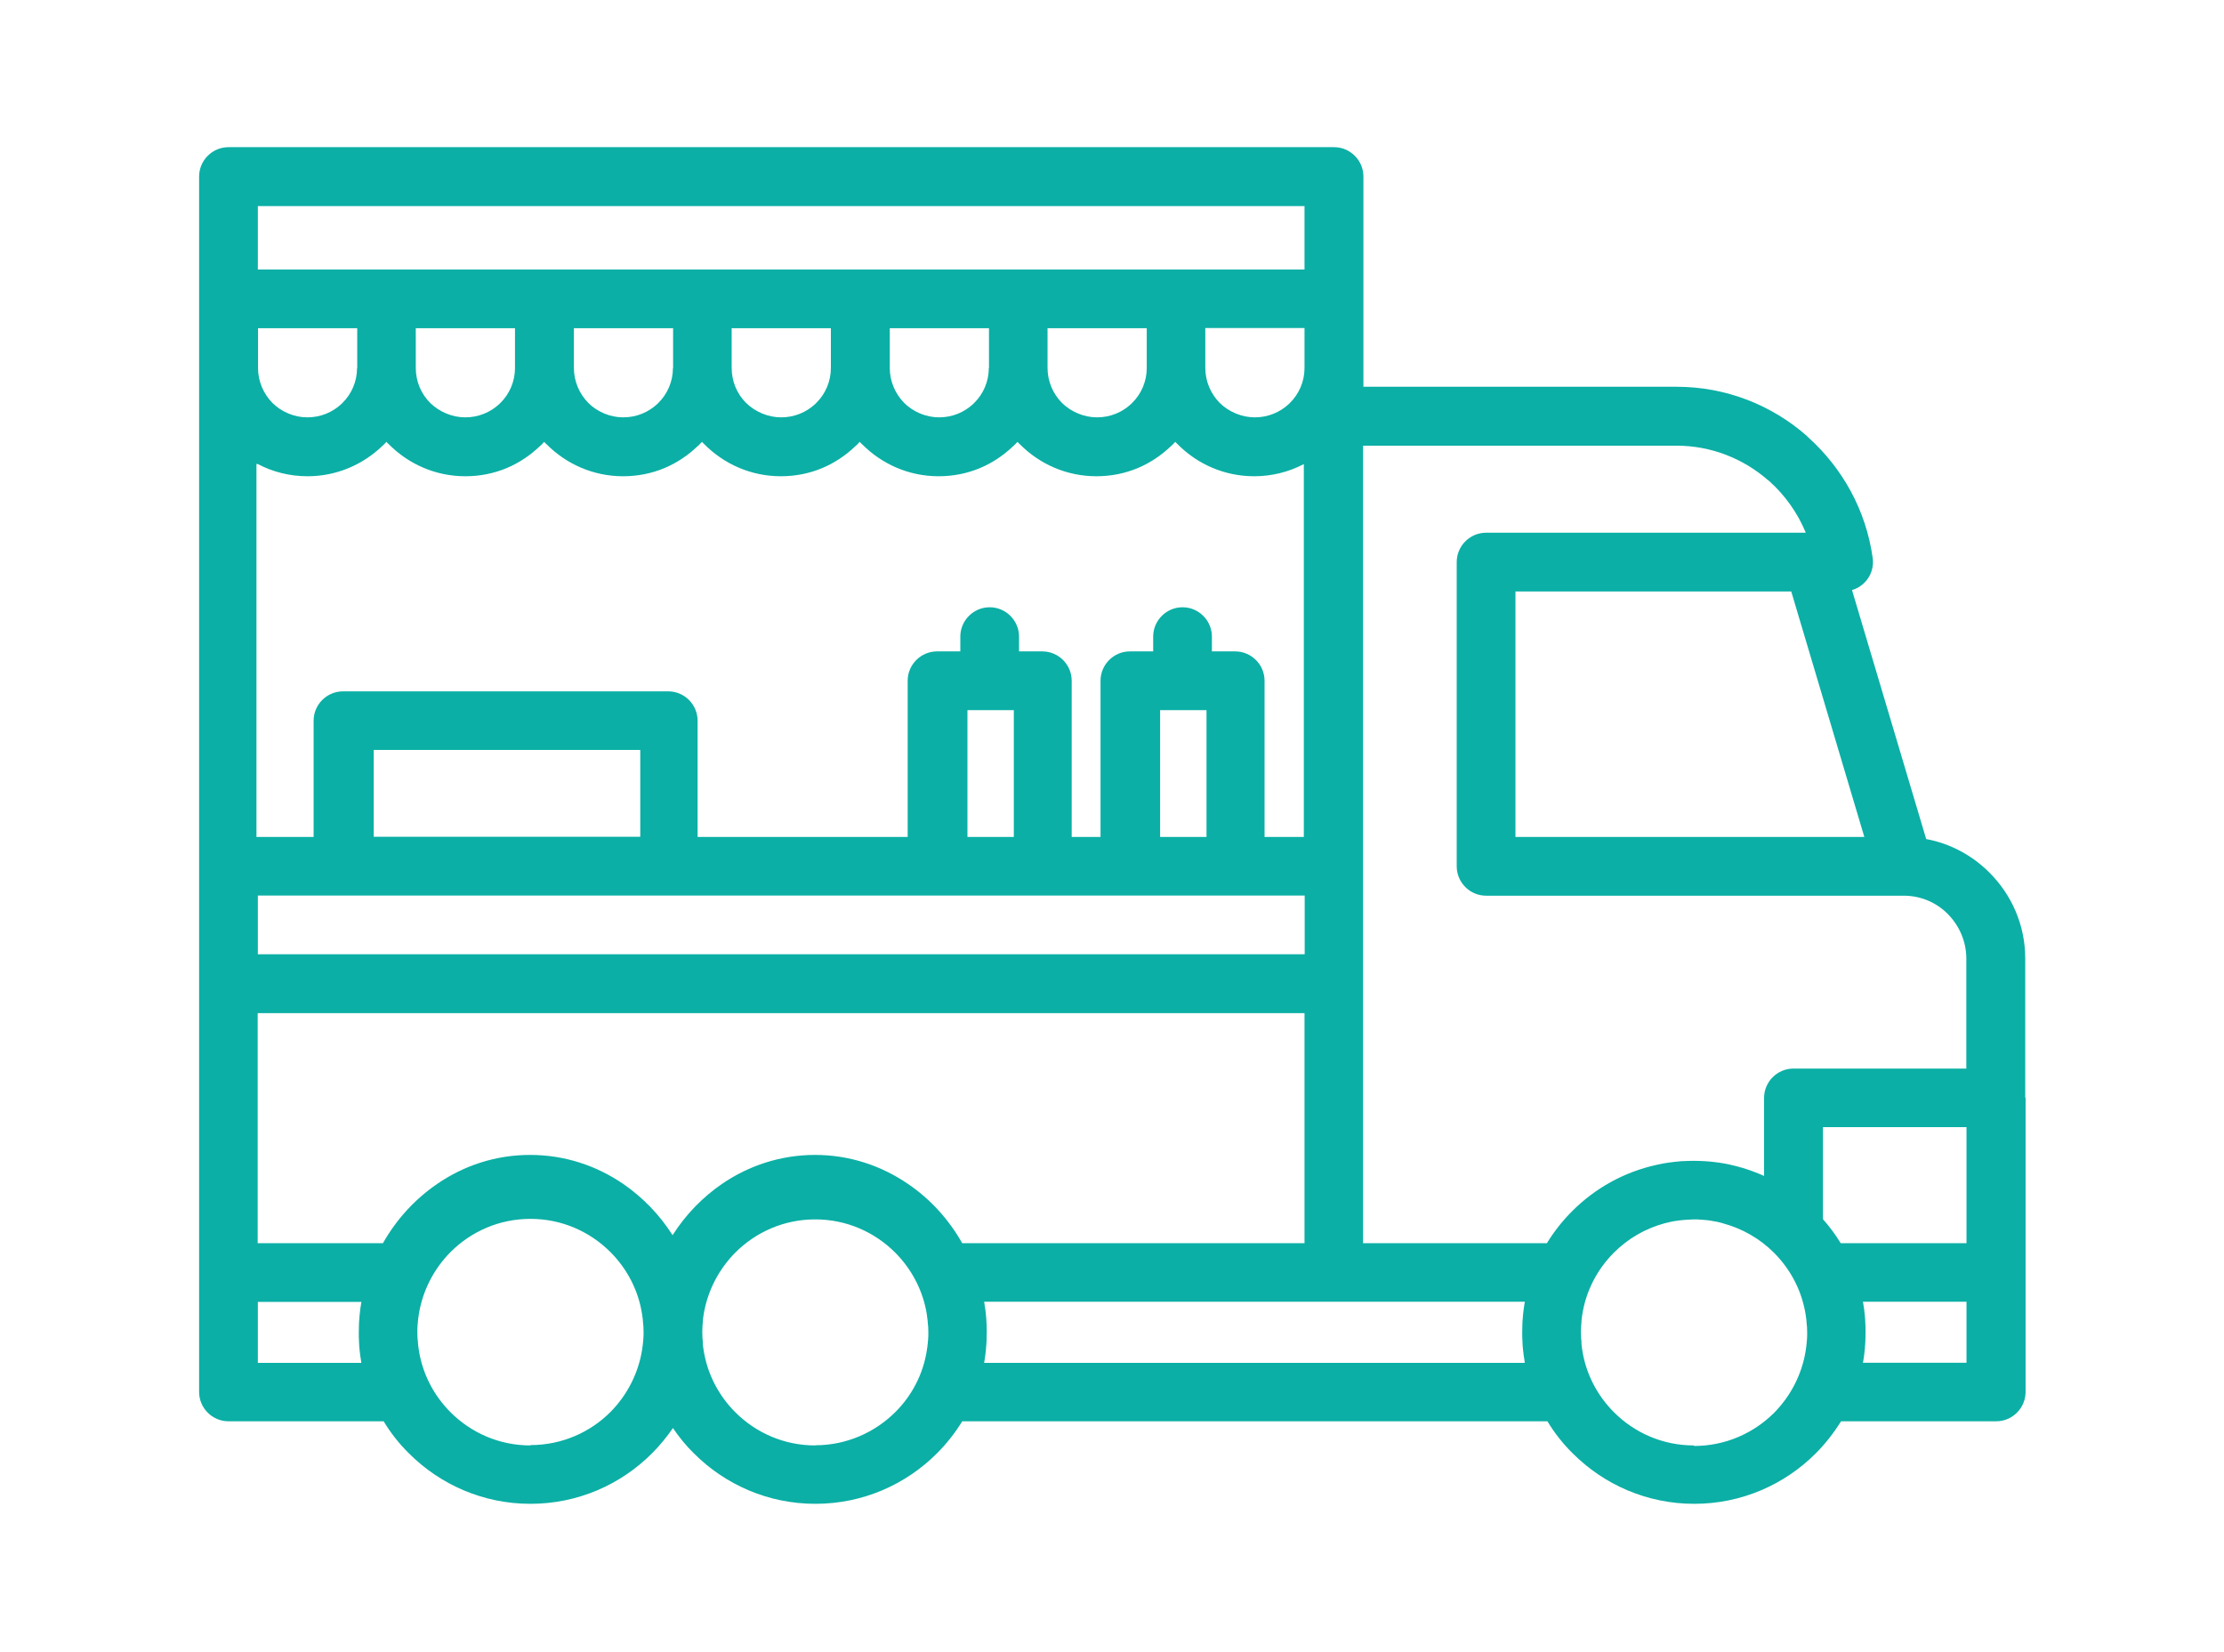 <?xml version="1.0" encoding="UTF-8"?>
<svg id="Layer_1" data-name="Layer 1" xmlns="http://www.w3.org/2000/svg" xmlns:xlink="http://www.w3.org/1999/xlink" viewBox="0 0 128 95.09">
  <defs>
    <style>
      .cls-1 {
        clip-path: url(#clippath);
      }

      .cls-2 {
        fill: none;
      }

      .cls-2, .cls-3 {
        stroke-width: 0px;
      }

      .cls-3 {
        fill: #0bafa5;
      }
    </style>
    <clipPath id="clippath">
      <rect class="cls-2" x="11.38" y="8.48" width="105.25" height="78.12"/>
    </clipPath>
  </defs>
  <g class="cls-1">
    <path class="cls-3" d="m116.56,63.18s0,0,0,0h0v-8.02c0-1.93-.79-3.67-2.06-4.94-.98-.98-2.24-1.67-3.64-1.93l-4.27-14.33c.79-.23,1.31-1.01,1.19-1.85-.38-2.74-1.74-5.17-3.71-6.94l-.1-.1c-2-1.75-4.62-2.81-7.47-2.81h-18.03v-12.1c0-.93-.76-1.69-1.69-1.69H13.15c-.93,0-1.69.76-1.69,1.69v69.95c0,.93.76,1.69,1.69,1.69h8.93c.41.68.9,1.3,1.46,1.85,1.79,1.79,4.26,2.9,6.99,2.9s5.2-1.11,6.99-2.9c.45-.45.85-.94,1.21-1.46.36.53.76,1.02,1.21,1.46,1.79,1.79,4.26,2.9,6.99,2.9s5.2-1.11,6.99-2.9c.56-.56,1.05-1.18,1.46-1.85h33.68c.41.68.9,1.3,1.46,1.85,1.79,1.79,4.26,2.9,6.99,2.9s5.2-1.11,6.99-2.9c.56-.56,1.04-1.18,1.46-1.85h8.93c.93,0,1.69-.76,1.69-1.69v-6.89h0v-10.05h0Zm-10.62,8.37c-.3-.49-.64-.95-1.02-1.38v-5.3h8.26v6.68h-7.24Zm-2.85-37.52l4.21,14.14h-20.08v-14.13h15.87Zm-6.6-8.38c2,0,3.85.75,5.26,1.98l.09.07c.9.81,1.62,1.82,2.09,2.96h-18.4c-.93,0-1.69.76-1.69,1.69v17.51c0,.93.76,1.69,1.69,1.69h24.03c1,0,1.9.4,2.55,1.06h0c.65.66,1.06,1.57,1.06,2.56v6.33h-9.95c-.93,0-1.69.76-1.69,1.69v4.49c-.82-.37-1.69-.63-2.61-.77,0,0-.01,0-.02,0-.2-.03-.41-.05-.62-.07-.05,0-.1,0-.15-.01-.22-.01-.44-.02-.66-.02s-.44.01-.65.02c-.05,0-.1,0-.15.01-.21.02-.41.04-.61.07,0,0-.01,0-.02,0-.23.03-.46.08-.69.13-1.88.41-3.55,1.35-4.86,2.66-.56.56-1.05,1.18-1.46,1.85h-10.58V25.65h18.03Zm-75.94-4.47c0,.78-.32,1.5-.84,2.01l-.07.07c-.51.47-1.19.76-1.95.76s-1.5-.32-2.01-.83h0c-.51-.52-.83-1.23-.83-2.02v-2.28h5.71v2.29Zm-5.71,5.53c.86.45,1.83.7,2.86.7,1.66,0,3.17-.66,4.29-1.73l.11-.1c.05-.05.1-.1.14-.15.04.05.09.1.14.14h0c1.13,1.14,2.69,1.84,4.4,1.84s3.17-.66,4.29-1.73l.11-.1c.05-.05.1-.1.14-.15.04.05.09.1.14.14h0c1.13,1.14,2.69,1.84,4.4,1.84s3.17-.66,4.29-1.73l.11-.1c.05-.05.1-.1.14-.15.05.05.09.1.14.14h0c1.13,1.14,2.69,1.84,4.4,1.84s3.17-.66,4.29-1.73l.11-.1c.05-.05.1-.1.14-.15.04.05.09.1.14.14h0c1.13,1.14,2.69,1.84,4.4,1.84s3.17-.66,4.29-1.73l.11-.1c.05-.05.1-.1.14-.15.04.05.09.1.14.14h0c1.13,1.14,2.69,1.84,4.4,1.84s3.17-.66,4.29-1.73l.11-.1s.1-.1.14-.15c.05.05.09.1.14.14h0c1.13,1.14,2.69,1.84,4.4,1.84,1.03,0,2-.25,2.86-.7v21.46h-2.26v-8.99c0-.93-.76-1.69-1.69-1.69h-1.34v-.85c0-.93-.76-1.69-1.69-1.69s-1.69.76-1.69,1.69v.85h-1.34c-.93,0-1.69.76-1.69,1.69v8.99h-1.66v-8.99c0-.93-.76-1.69-1.69-1.69h-1.34v-.85c0-.93-.76-1.69-1.69-1.69s-1.69.76-1.69,1.69v.85h-1.34c-.93,0-1.69.76-1.69,1.69v8.99h-12.09v-6.69c0-.93-.76-1.69-1.69-1.69h-18.72c-.93,0-1.69.76-1.69,1.69v6.69h-3.29v-21.47Zm9.09-7.82h5.71v2.29c0,.78-.32,1.5-.84,2.01l-.07.07c-.51.47-1.19.76-1.95.76s-1.5-.32-2.02-.83h0c-.52-.52-.83-1.23-.83-2.02v-2.29h0Zm14.8,2.29c0,.78-.32,1.5-.84,2.01l-.07.07c-.51.47-1.19.76-1.95.76s-1.5-.32-2.01-.83h0c-.51-.52-.83-1.23-.83-2.02v-2.28h5.71v2.29Zm3.38-2.29h5.71v2.29c0,.78-.32,1.5-.84,2.01l-.07.07c-.51.47-1.19.76-1.95.76s-1.5-.32-2.02-.83h0c-.52-.52-.83-1.23-.83-2.02v-2.29h0Zm14.8,2.29c0,.78-.32,1.5-.84,2.01l-.07.07c-.51.47-1.19.76-1.95.76s-1.5-.32-2.01-.83h0c-.51-.52-.83-1.23-.83-2.02v-2.28h5.71v2.29Zm3.38-2.29h5.71v2.29c0,.78-.32,1.5-.84,2.01l-.07.07c-.51.47-1.19.76-1.95.76s-1.5-.32-2.02-.83h0c-.51-.52-.83-1.23-.83-2.02v-2.29ZM14.84,51.54h60.25v3.38H14.84v-3.38Zm22.01-3.38h-15.34v-5h15.34v5Zm18.83-7.29h2.67v7.3h-2.67v-7.3Zm11.09,0h2.67v7.3h-2.67v-7.3Zm8.31-19.69c0,.78-.32,1.5-.84,2.01l-.07.07c-.51.47-1.19.76-1.95.76s-1.5-.32-2.02-.83h0c-.51-.52-.83-1.23-.83-2.02v-2.29h5.71v2.29h0Zm-19.7,50.37c-.78-1.38-1.85-2.55-3.12-3.41-1.55-1.06-3.38-1.67-5.35-1.67s-3.81.61-5.36,1.67c-1.12.77-2.09,1.77-2.84,2.95-.75-1.18-1.72-2.18-2.84-2.95-1.55-1.06-3.38-1.67-5.36-1.67s-3.81.61-5.35,1.67c-1.27.87-2.34,2.03-3.12,3.41h-7.21v-13.24h60.25v13.24h-19.7Zm19.7-59.69v3.65H14.84v-3.65h60.25ZM20.8,78.44h-5.96v-3.51h5.96s0,.04-.01.06c-.02.11-.03.21-.05.32,0,.06-.02.11-.02.17-.01.09-.02.18-.03.28,0,.08-.01.17-.02.25,0,.07-.01.14-.01.21,0,.16-.01.32-.01.47s0,.32.01.47c0,.07.01.14.01.21,0,.08.01.16.02.25,0,.09.02.18.03.27,0,.06.01.12.02.17.02.1.03.21.05.32,0,.02,0,.04.01.07Zm9.73,4.75c-1.8,0-3.42-.73-4.6-1.91-.96-.96-1.62-2.21-1.83-3.61,0,0,0-.01,0-.02-.02-.1-.03-.2-.04-.3,0-.04,0-.08-.01-.12,0-.07-.01-.14-.02-.21,0-.12-.01-.23-.01-.35s0-.23.01-.35c0-.07.01-.14.02-.21,0-.04,0-.08.01-.12.01-.1.02-.2.04-.3,0,0,0-.01,0-.02.22-1.4.88-2.65,1.83-3.61,1.18-1.18,2.8-1.91,4.6-1.91s3.42.73,4.6,1.91c.96.96,1.62,2.21,1.83,3.61,0,0,0,.01,0,.02.02.1.03.2.04.3,0,.04,0,.08.01.12,0,.07.01.14.02.21,0,.12.01.23.01.35s0,.23-.01.34c0,.07-.01.14-.02.22,0,.04,0,.08-.01.11-.01.1-.02.2-.04.3,0,0,0,.01,0,.02-.22,1.4-.88,2.65-1.83,3.61-1.17,1.17-2.8,1.9-4.6,1.9Zm16.39,0c-1.8,0-3.42-.73-4.6-1.91-.96-.96-1.62-2.21-1.83-3.61,0,0,0,0,0-.01-.02-.1-.03-.2-.04-.31,0-.03,0-.07,0-.1,0-.07-.01-.15-.02-.22,0-.11-.01-.23-.01-.34s0-.23.01-.34c0-.08.01-.15.02-.23,0-.03,0-.07,0-.1.01-.1.02-.2.04-.31,0,0,0,0,0-.01.22-1.4.88-2.65,1.83-3.61,1.18-1.18,2.8-1.91,4.6-1.91s3.42.73,4.6,1.91c.95.95,1.62,2.21,1.83,3.6,0,.01,0,.02,0,.03.01.1.03.19.04.29,0,.04,0,.09.01.13,0,.07.01.13.02.2,0,.12.01.23.01.35s0,.23-.01.35c0,.07-.01.14-.02.2,0,.04,0,.08-.01.13-.01.1-.02.2-.04.29,0,0,0,.02,0,.02-.21,1.4-.87,2.65-1.83,3.6-1.18,1.17-2.81,1.9-4.6,1.9Zm40.84-4.75h-31.12s0-.04.01-.06c.02-.11.03-.21.05-.32,0-.06.02-.11.02-.17.01-.09.02-.18.03-.28,0-.08.01-.16.02-.25,0-.07.01-.14.01-.21,0-.16.01-.32.01-.47s0-.32-.01-.47c0-.07-.01-.14-.01-.21,0-.08-.01-.16-.02-.25,0-.09-.02-.18-.03-.28,0-.06-.01-.11-.02-.17-.02-.1-.03-.21-.05-.32,0-.02,0-.04-.01-.06h31.12s0,.04-.01.06c-.02.1-.03.21-.05.32,0,.06-.02.12-.02.17-.01.09-.02.18-.03.27,0,.08-.01.16-.02.25,0,.07-.01.14-.01.21,0,.16-.01.32-.01.47s0,.32.01.47c0,.07.01.14.01.21,0,.08.01.16.02.25,0,.09.02.18.03.27,0,.06.01.11.02.17.02.1.03.21.05.32,0,.02,0,.04,0,.06Zm9.73,4.75c-1.8,0-3.42-.73-4.6-1.91-.96-.96-1.62-2.21-1.83-3.61,0,0,0,0,0-.01-.02-.1-.03-.2-.04-.31,0-.03,0-.07,0-.1,0-.07-.01-.15-.02-.22,0-.11-.01-.23-.01-.34s0-.23.01-.34c0-.08.01-.15.02-.23,0-.03,0-.07,0-.1.01-.1.02-.2.04-.31,0,0,0,0,0-.01.21-1.4.87-2.65,1.83-3.61.8-.8,1.81-1.39,2.93-1.69.03,0,.06-.02.09-.02.08-.02.16-.04.25-.06.11-.02.23-.05.34-.06.04,0,.09-.01.14-.02.1-.01.2-.02.3-.03.04,0,.09,0,.13-.01.14,0,.28-.02.43-.02s.28,0,.43.02c.04,0,.08,0,.13.01.1,0,.2.02.3.03.04,0,.09.01.13.02.11.02.23.04.34.06.08.02.16.04.24.06.03,0,.07.02.1.03,1.12.3,2.13.89,2.93,1.69.96.96,1.62,2.21,1.83,3.61,0,0,0,.01,0,.02.02.1.03.2.04.3,0,.04,0,.08.01.12,0,.07.01.14.02.21,0,.11.01.23.01.35s0,.23-.01.35c0,.07-.01.14-.02.21,0,.04,0,.08-.01.12-.01.1-.02.2-.04.3,0,0,0,.01,0,.02-.22,1.4-.88,2.65-1.83,3.61-1.18,1.17-2.8,1.9-4.6,1.9Zm9.73-4.75s0-.04.01-.06c.02-.11.03-.21.05-.32,0-.06.02-.11.02-.17.01-.09.02-.18.03-.28,0-.08.01-.16.02-.25,0-.07.01-.14.01-.21,0-.16.01-.32.01-.47s0-.32-.01-.47c0-.07-.01-.14-.01-.21,0-.08-.01-.16-.02-.25,0-.09-.02-.18-.03-.28,0-.06-.01-.11-.02-.17-.02-.1-.03-.21-.05-.32,0-.02,0-.04-.01-.06h5.96v3.51h-5.96Z"/>
  </g>
</svg>